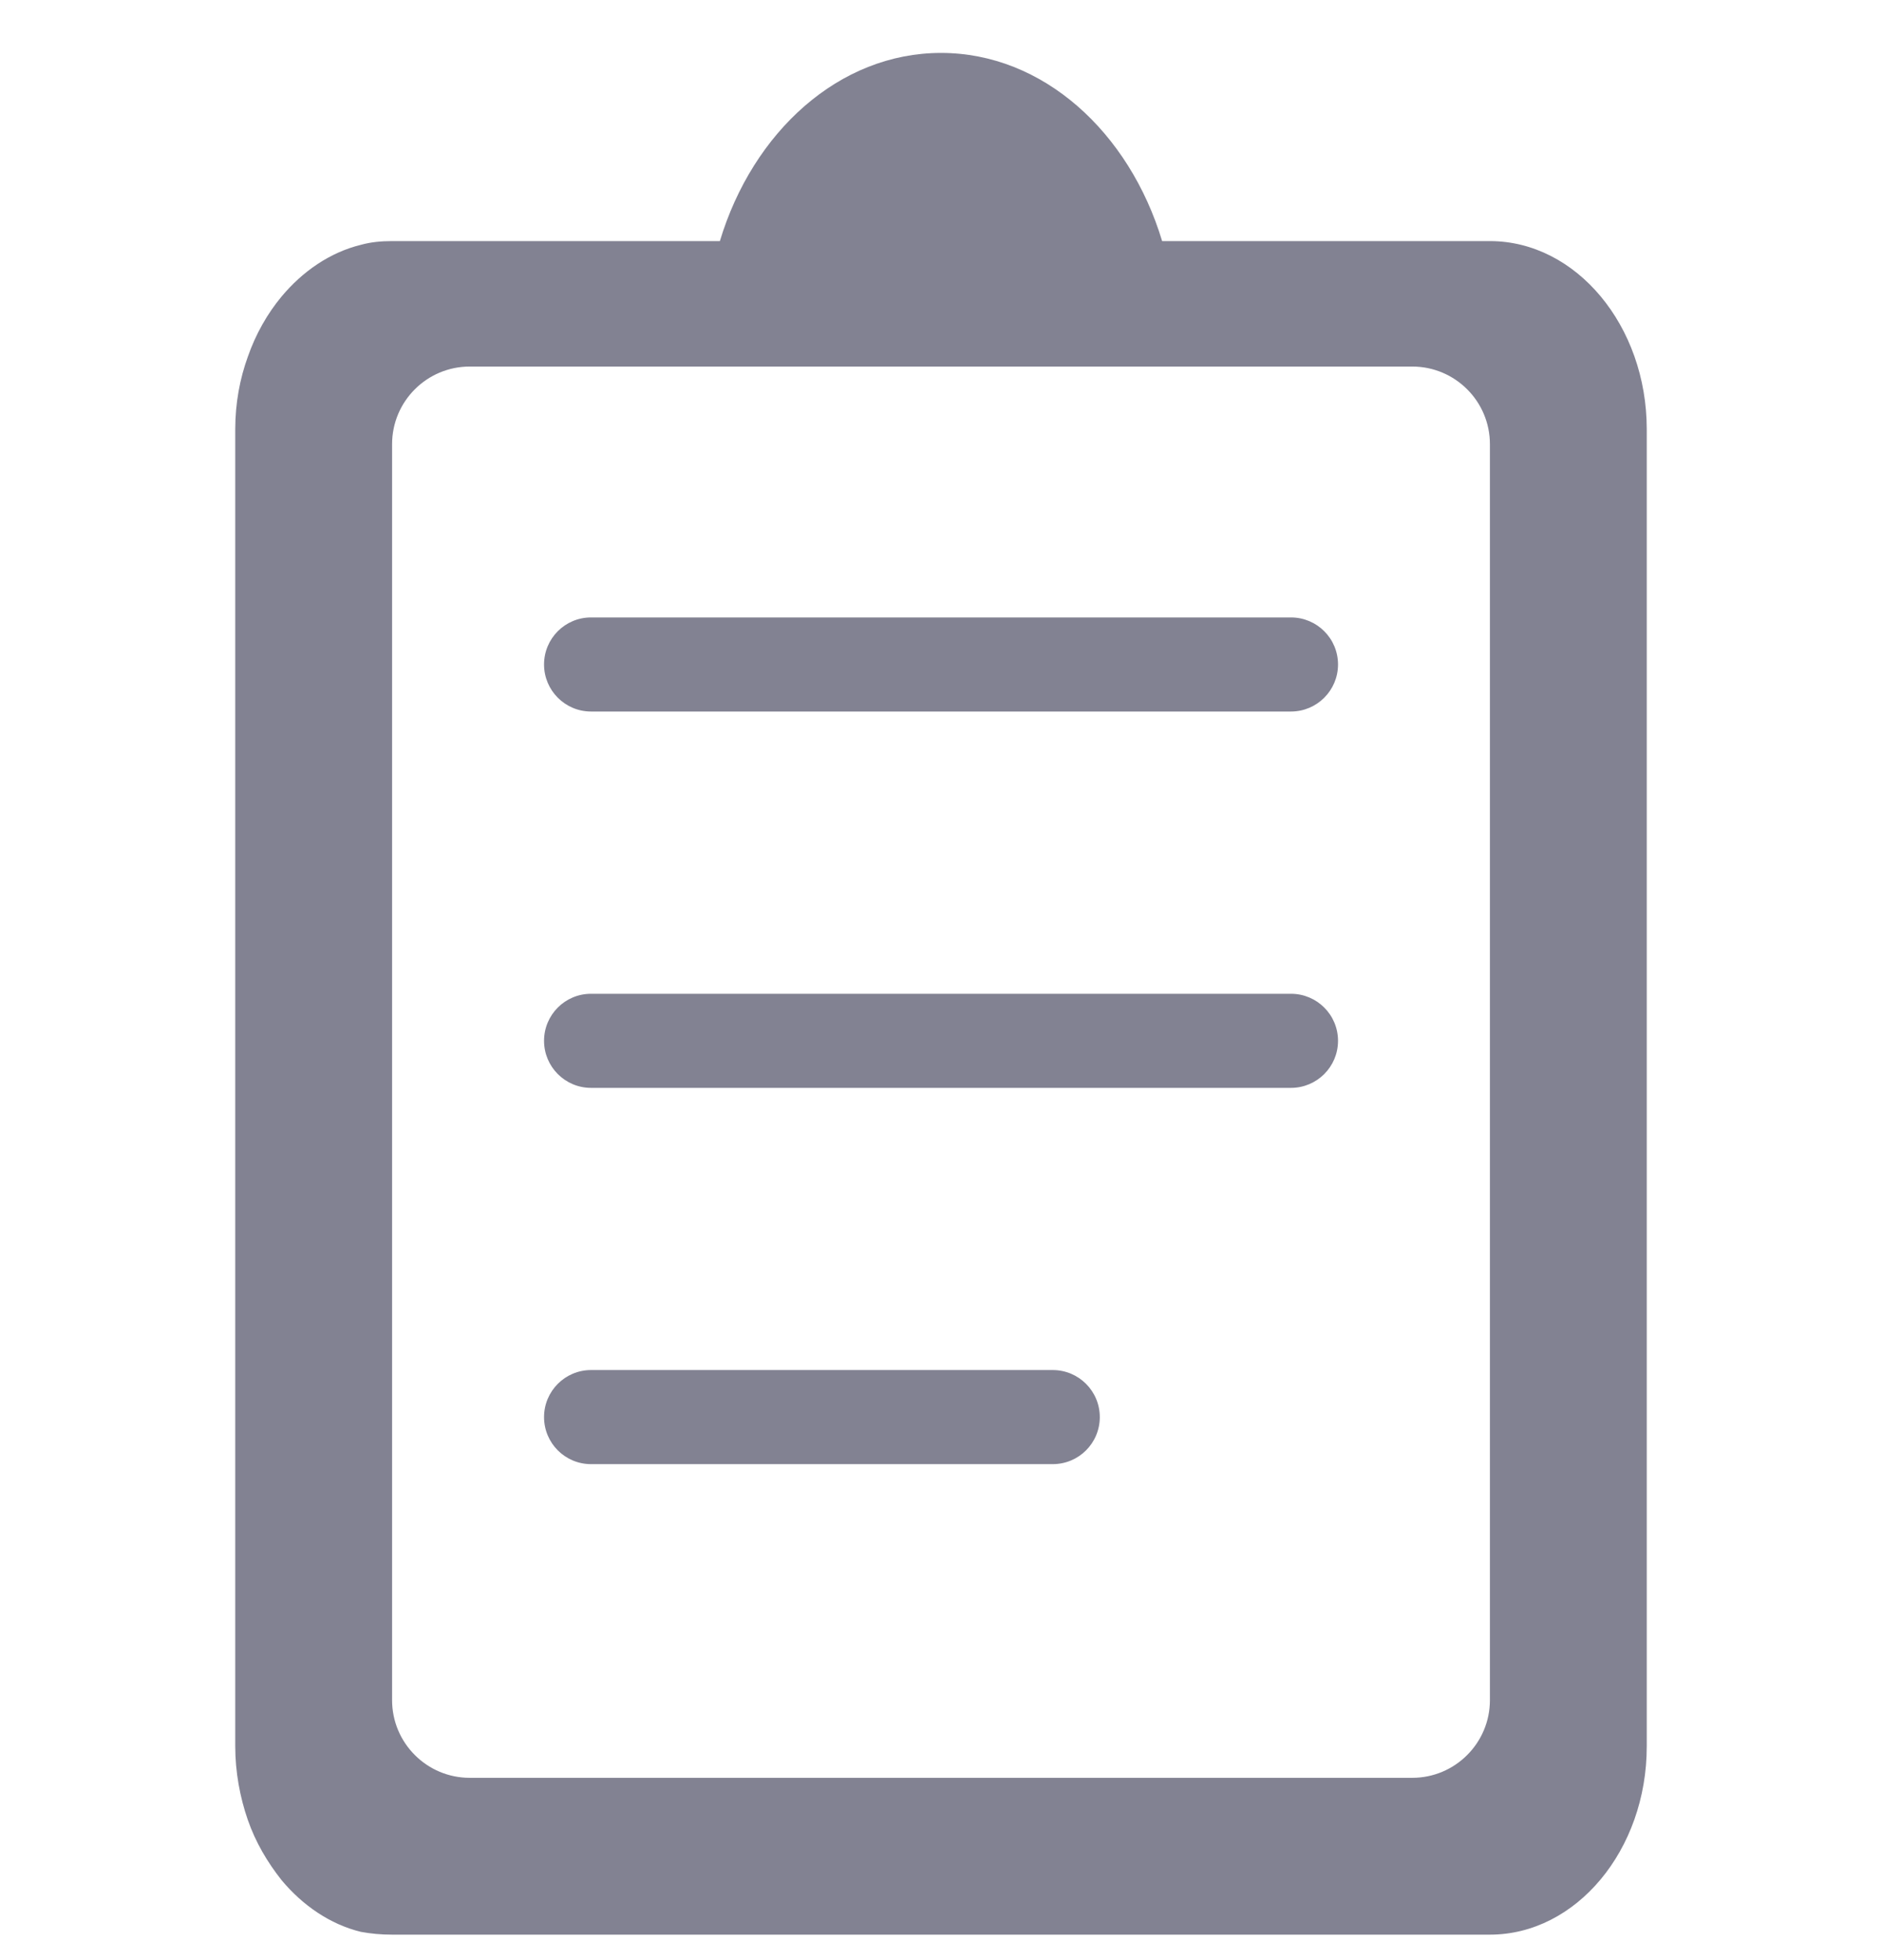 <svg width="24" height="25" viewBox="0 0 24 25" fill="none" xmlns="http://www.w3.org/2000/svg">
<path fill-rule="evenodd" clip-rule="evenodd" d="M6.938 18.074C6.938 17.743 7.206 17.474 7.537 17.474H13.425C13.757 17.474 14.025 17.743 14.025 18.074C14.025 18.406 13.757 18.674 13.425 18.674H7.537C7.206 18.674 6.938 18.406 6.938 18.074ZM6.938 13.275C6.938 12.943 7.206 12.675 7.537 12.675H16.463C16.794 12.675 17.063 12.943 17.063 13.275C17.063 13.606 16.794 13.875 16.463 13.875H7.537C7.206 13.875 6.938 13.606 6.938 13.275ZM6.938 8.475C6.938 8.143 7.206 7.875 7.537 7.875H16.463C16.794 7.875 17.063 8.143 17.063 8.475C17.063 8.806 16.794 9.075 16.463 9.075H7.537C7.206 9.075 6.938 8.806 6.938 8.475ZM19 3.075H14.82C14.4 1.683 13.3 0.675 12 0.675C10.7 0.675 9.6 1.683 9.18 3.075H5C4.86 3.075 4.73 3.087 4.6 3.123C4.21 3.219 3.86 3.459 3.59 3.783C3.41 3.999 3.26 4.263 3.16 4.551C3.06 4.827 3 5.139 3 5.475V22.275C3 22.599 3.06 22.923 3.16 23.211C3.26 23.499 3.41 23.751 3.59 23.979C3.86 24.303 4.21 24.543 4.6 24.639C4.73 24.663 4.86 24.675 5 24.675H19C20.1 24.675 21 23.595 21 22.275V5.475C21 4.155 20.1 3.075 19 3.075ZM19 21.684C19 22.231 18.556 22.675 18.009 22.675H5.991C5.444 22.675 5 22.231 5 21.684V5.666C5 5.118 5.444 4.675 5.991 4.675H18.009C18.556 4.675 19 5.118 19 5.666V21.684Z" fill="#828292"/>
</svg>
